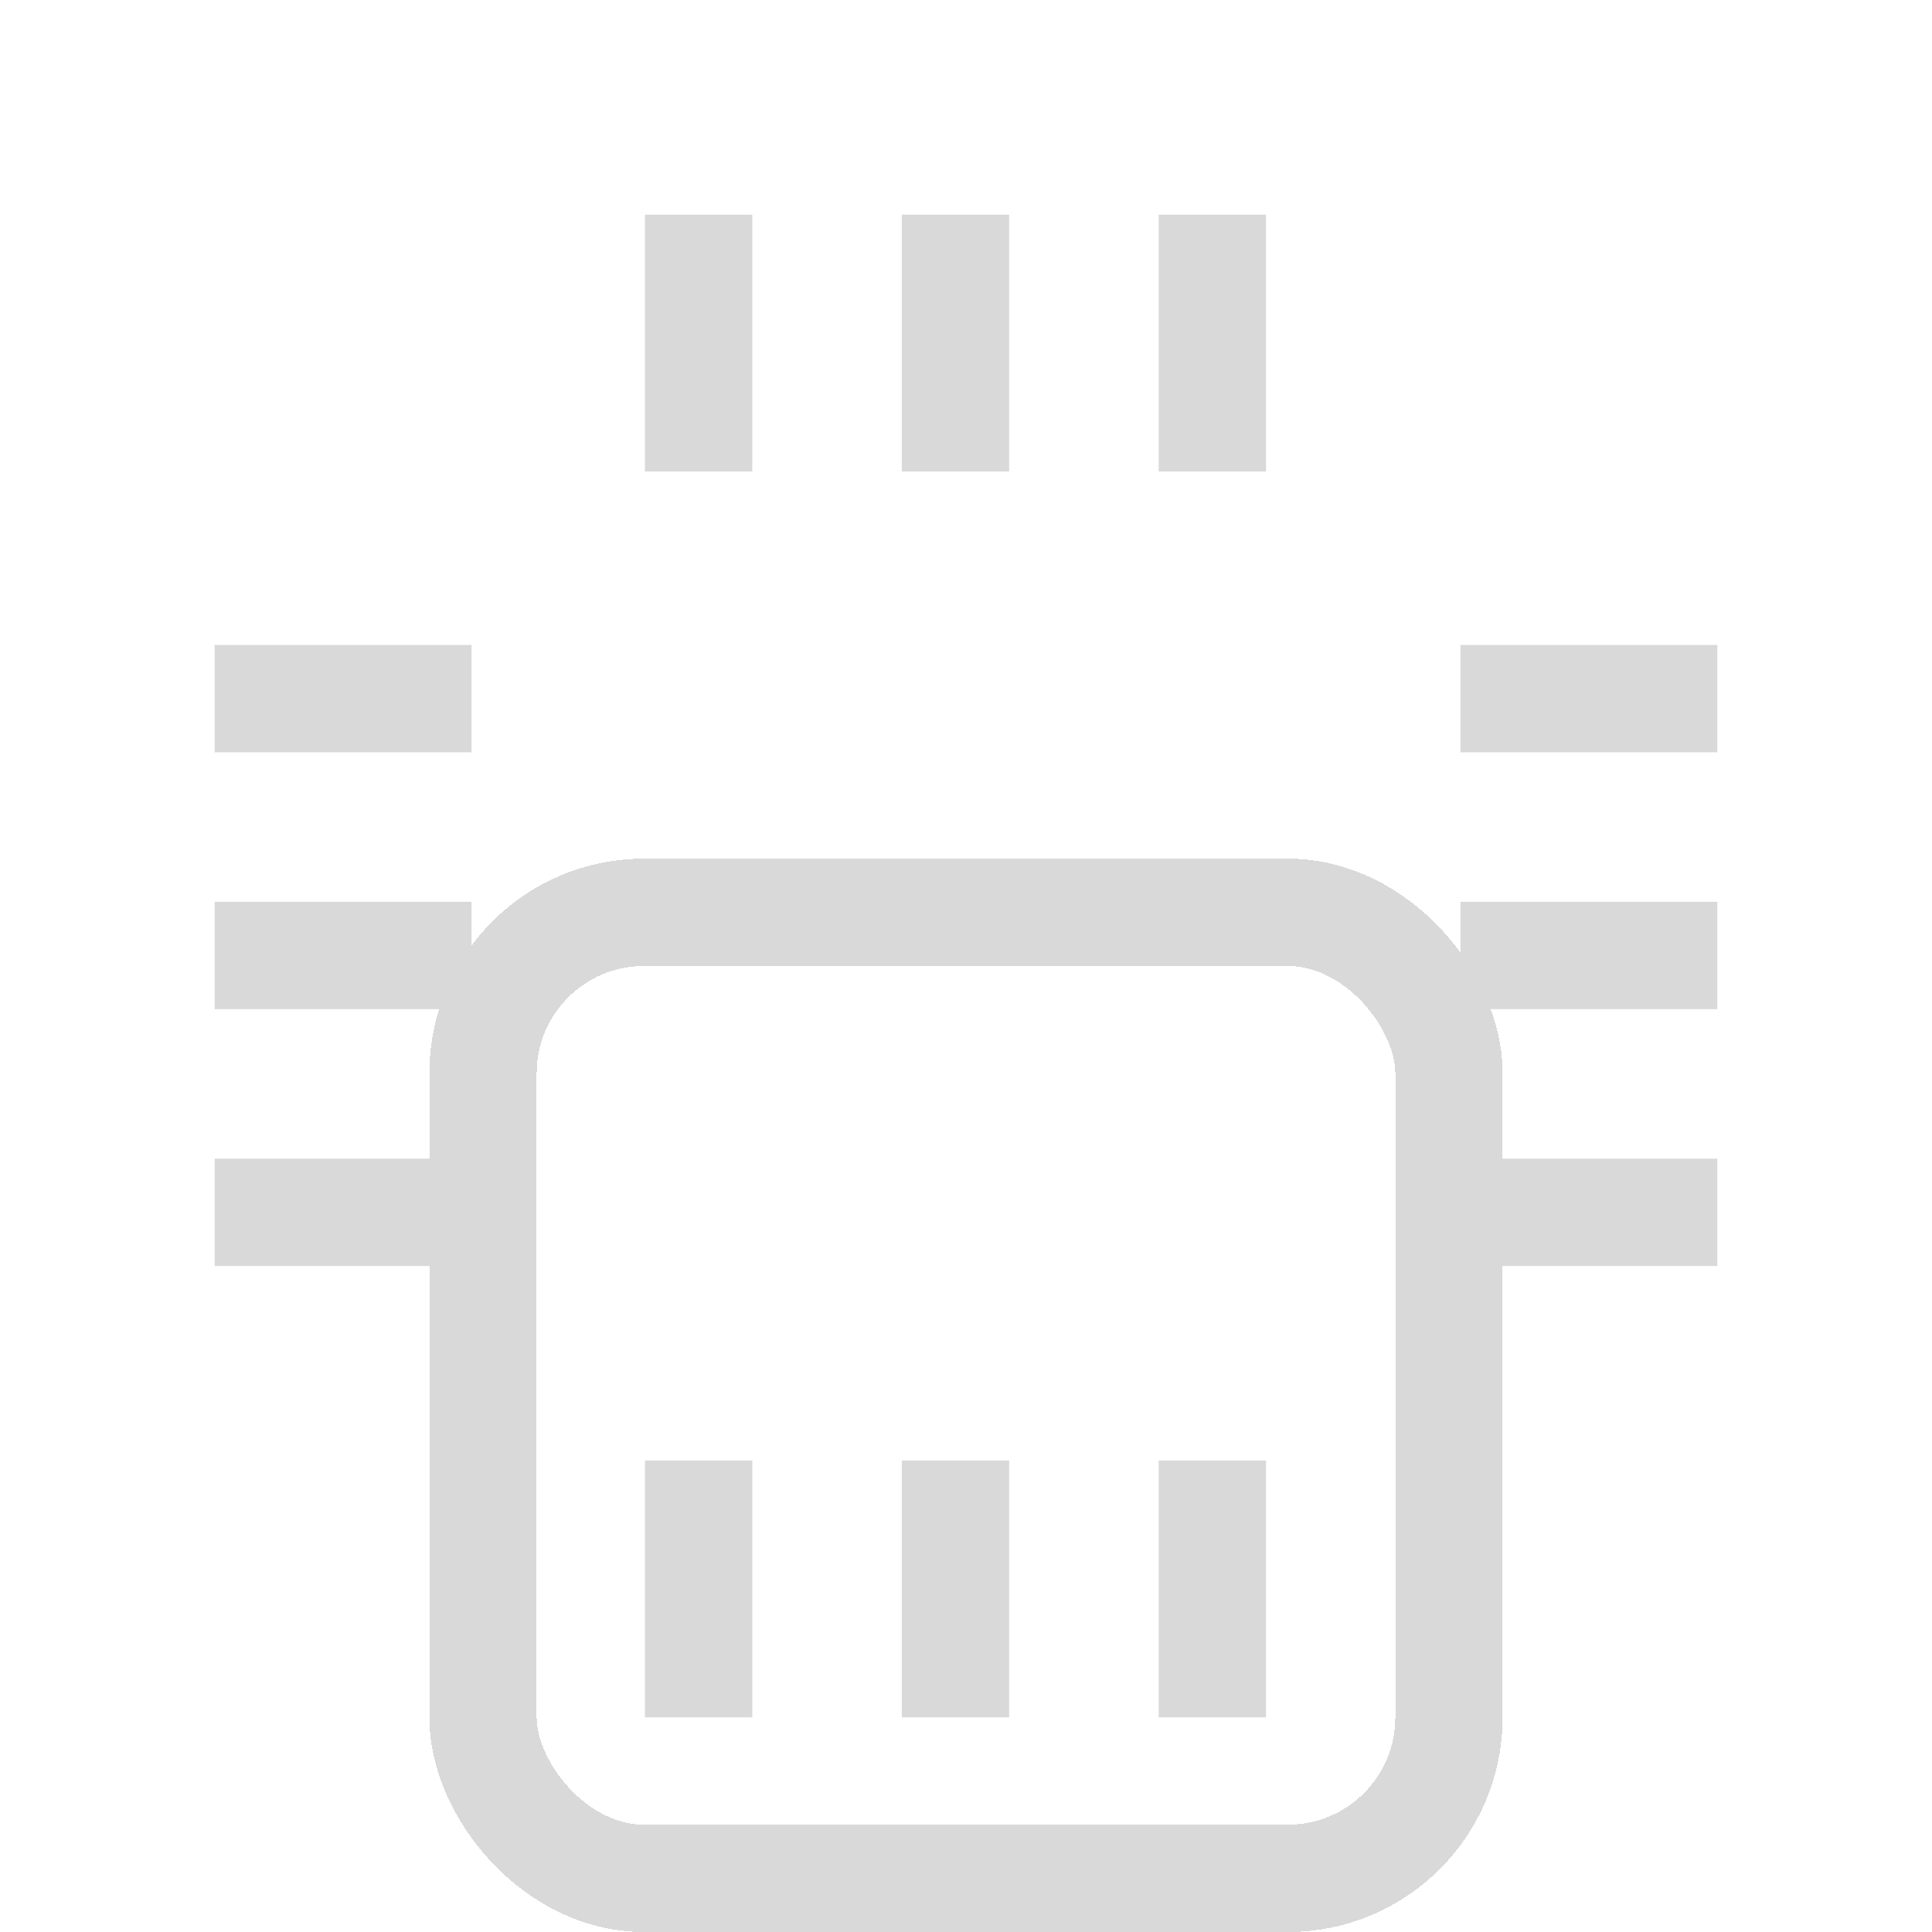 <svg width="18" height="18" viewBox="0 0 18 18" fill="none" xmlns="http://www.w3.org/2000/svg">
<g filter="url(#filter0_d_563_6)">
<rect x="4.5" y="4.5" width="9" height="9" rx="1.5" stroke="#D9D9D9" shape-rendering="crispEdges"/>
</g>
<line x1="6.509" y1="2" x2="6.509" y2="4.393" stroke="#D9D9D9"/>
<line x1="11.295" y1="2" x2="11.295" y2="4.393" stroke="#D9D9D9"/>
<line x1="11.295" y1="13.607" x2="11.295" y2="16" stroke="#D9D9D9"/>
<line x1="8.902" y1="13.607" x2="8.902" y2="16" stroke="#D9D9D9"/>
<line x1="4.393" y1="6.509" x2="2" y2="6.509" stroke="#D9D9D9"/>
<line x1="4.393" y1="11.295" x2="2" y2="11.295" stroke="#D9D9D9"/>
<line x1="4.393" y1="8.902" x2="2" y2="8.902" stroke="#D9D9D9"/>
<line x1="16" y1="6.509" x2="13.607" y2="6.509" stroke="#D9D9D9"/>
<line x1="16" y1="11.295" x2="13.607" y2="11.295" stroke="#D9D9D9"/>
<line x1="16" y1="8.902" x2="13.607" y2="8.902" stroke="#D9D9D9"/>
<line x1="6.509" y1="13.607" x2="6.509" y2="16" stroke="#D9D9D9"/>
<line x1="8.902" y1="2" x2="8.902" y2="4.393" stroke="#D9D9D9"/>
<defs>
<filter id="filter0_d_563_6" x="-6.10352e-05" y="4" width="18" height="18" filterUnits="userSpaceOnUse" color-interpolation-filters="sRGB">
<feFlood flood-opacity="0" result="BackgroundImageFix"/>
<feColorMatrix in="SourceAlpha" type="matrix" values="0 0 0 0 0 0 0 0 0 0 0 0 0 0 0 0 0 0 127 0" result="hardAlpha"/>
<feOffset dy="4"/>
<feGaussianBlur stdDeviation="2"/>
<feComposite in2="hardAlpha" operator="out"/>
<feColorMatrix type="matrix" values="0 0 0 0 0 0 0 0 0 0 0 0 0 0 0 0 0 0 0.25 0"/>
<feBlend mode="normal" in2="BackgroundImageFix" result="effect1_dropShadow_563_6"/>
<feBlend mode="normal" in="SourceGraphic" in2="effect1_dropShadow_563_6" result="shape"/>
</filter>
</defs>
</svg>
